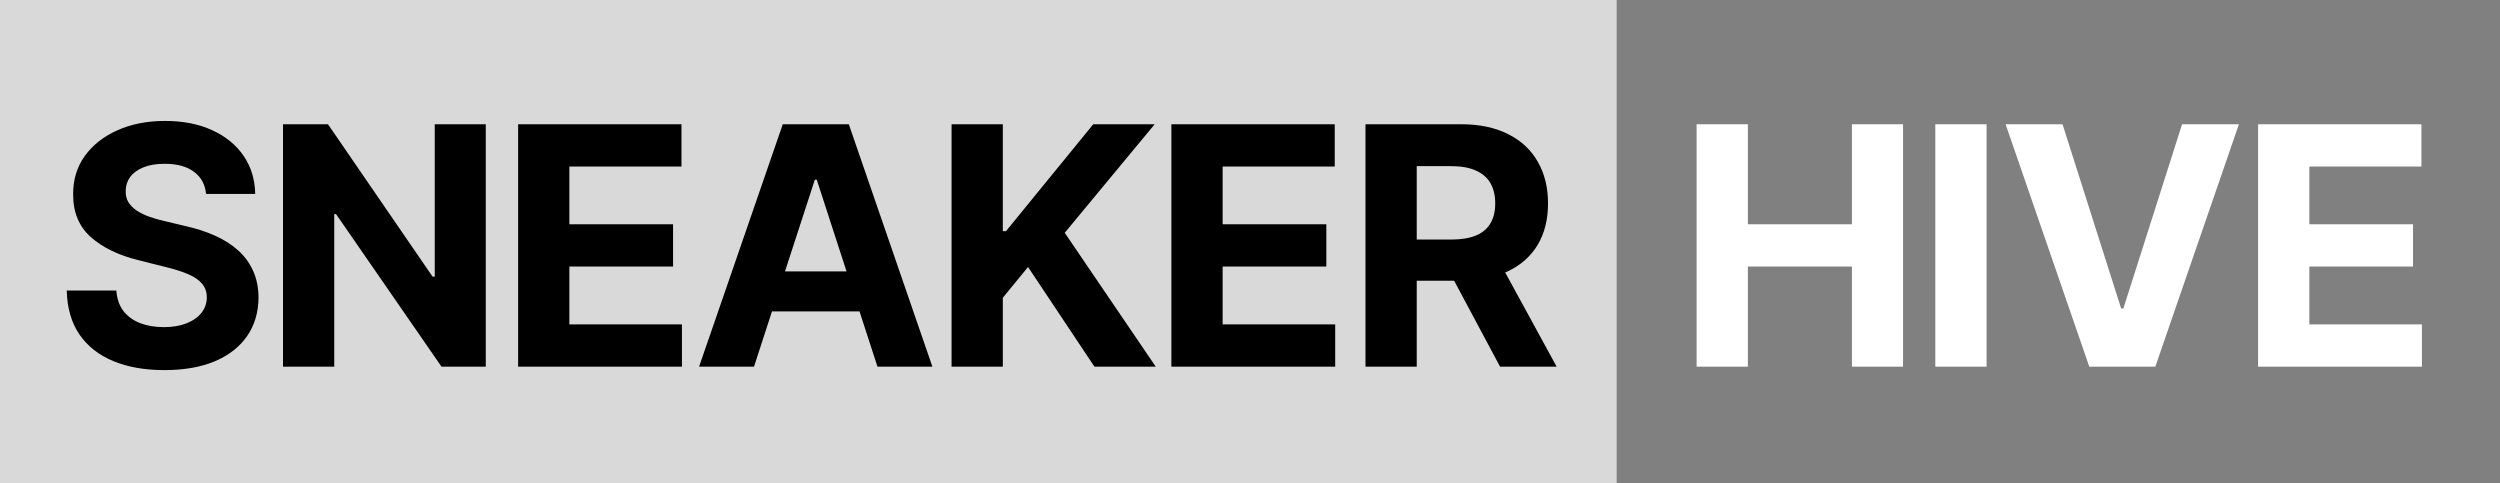 <svg width="150" height="29" viewBox="0 0 150 29" fill="none" xmlns="http://www.w3.org/2000/svg">
<rect x="0" y="0" width="150" height="29" fill="#808080" stroke="none"/>
<rect width="97" height="29" fill="#D9D9D9"/>
<path d="M12.365 11.638C12.308 11.065 12.064 10.62 11.633 10.303C11.203 9.985 10.618 9.827 9.879 9.827C9.377 9.827 8.954 9.898 8.608 10.04C8.262 10.177 7.997 10.369 7.812 10.615C7.633 10.861 7.543 11.141 7.543 11.453C7.533 11.713 7.588 11.941 7.706 12.135C7.829 12.329 7.997 12.497 8.21 12.639C8.423 12.777 8.669 12.897 8.949 13.001C9.228 13.101 9.526 13.186 9.844 13.257L11.15 13.57C11.785 13.712 12.367 13.901 12.898 14.138C13.428 14.374 13.887 14.666 14.275 15.011C14.664 15.357 14.964 15.764 15.178 16.233C15.395 16.702 15.507 17.239 15.511 17.845C15.507 18.735 15.279 19.507 14.829 20.16C14.384 20.809 13.741 21.313 12.898 21.673C12.06 22.028 11.049 22.206 9.865 22.206C8.691 22.206 7.668 22.026 6.797 21.666C5.93 21.306 5.253 20.774 4.766 20.068C4.283 19.358 4.029 18.48 4.006 17.433H6.981C7.015 17.921 7.154 18.328 7.401 18.655C7.651 18.977 7.985 19.221 8.402 19.386C8.823 19.547 9.299 19.628 9.829 19.628C10.35 19.628 10.803 19.552 11.186 19.401C11.574 19.249 11.875 19.038 12.088 18.768C12.301 18.499 12.408 18.188 12.408 17.838C12.408 17.511 12.31 17.237 12.116 17.014C11.927 16.792 11.648 16.602 11.278 16.446C10.914 16.29 10.466 16.148 9.936 16.02L8.352 15.622C7.126 15.324 6.158 14.857 5.447 14.223C4.737 13.588 4.384 12.734 4.389 11.659C4.384 10.778 4.619 10.009 5.092 9.351C5.57 8.693 6.226 8.179 7.06 7.81C7.893 7.44 8.84 7.256 9.9 7.256C10.98 7.256 11.922 7.44 12.727 7.81C13.537 8.179 14.167 8.693 14.616 9.351C15.066 10.009 15.298 10.771 15.312 11.638H12.365ZM29.146 7.455V22H26.49L20.162 12.845H20.055V22H16.98V7.455H19.679L25.957 16.602H26.085V7.455H29.146ZM31.087 22V7.455H40.888V9.99H34.162V13.456H40.384V15.992H34.162V19.465H40.916V22H31.087ZM45.24 22H41.945L46.966 7.455H50.929L55.943 22H52.648L49.004 10.778H48.891L45.24 22ZM45.034 16.283H52.818V18.683H45.034V16.283ZM57.094 22V7.455H60.169V13.868H60.361L65.595 7.455H69.281L63.884 13.967L69.345 22H65.666L61.682 16.02L60.169 17.866V22H57.094ZM70.283 22V7.455H80.084V9.99H73.358V13.456H79.58V15.992H73.358V19.465H80.112V22H70.283ZM81.929 22V7.455H87.668C88.766 7.455 89.704 7.651 90.48 8.044C91.261 8.432 91.856 8.984 92.263 9.699C92.675 10.409 92.881 11.245 92.881 12.206C92.881 13.172 92.672 14.003 92.256 14.699C91.839 15.39 91.235 15.921 90.445 16.29C89.659 16.659 88.707 16.844 87.59 16.844H83.747V14.372H87.092C87.68 14.372 88.167 14.292 88.555 14.131C88.944 13.97 89.233 13.728 89.422 13.406C89.616 13.084 89.713 12.684 89.713 12.206C89.713 11.723 89.616 11.316 89.422 10.984C89.233 10.653 88.941 10.402 88.548 10.232C88.16 10.056 87.67 9.969 87.078 9.969H85.004V22H81.929ZM89.784 15.381L93.399 22H90.004L86.467 15.381H89.784Z" fill="black"/>
<path d="M101.797 22V7.455H104.872V13.456H111.115V7.455H114.183V22H111.115V15.992H104.872V22H101.797ZM119.194 7.455V22H116.119V7.455H119.194ZM123.752 7.455L127.268 18.506H127.403L130.925 7.455H134.335L129.32 22H125.357L120.336 7.455H123.752ZM135.485 22V7.455H145.286V9.99H138.561V13.456H144.782V15.992H138.561V19.465H145.315V22H135.485Z" fill="white"/>
</svg>
